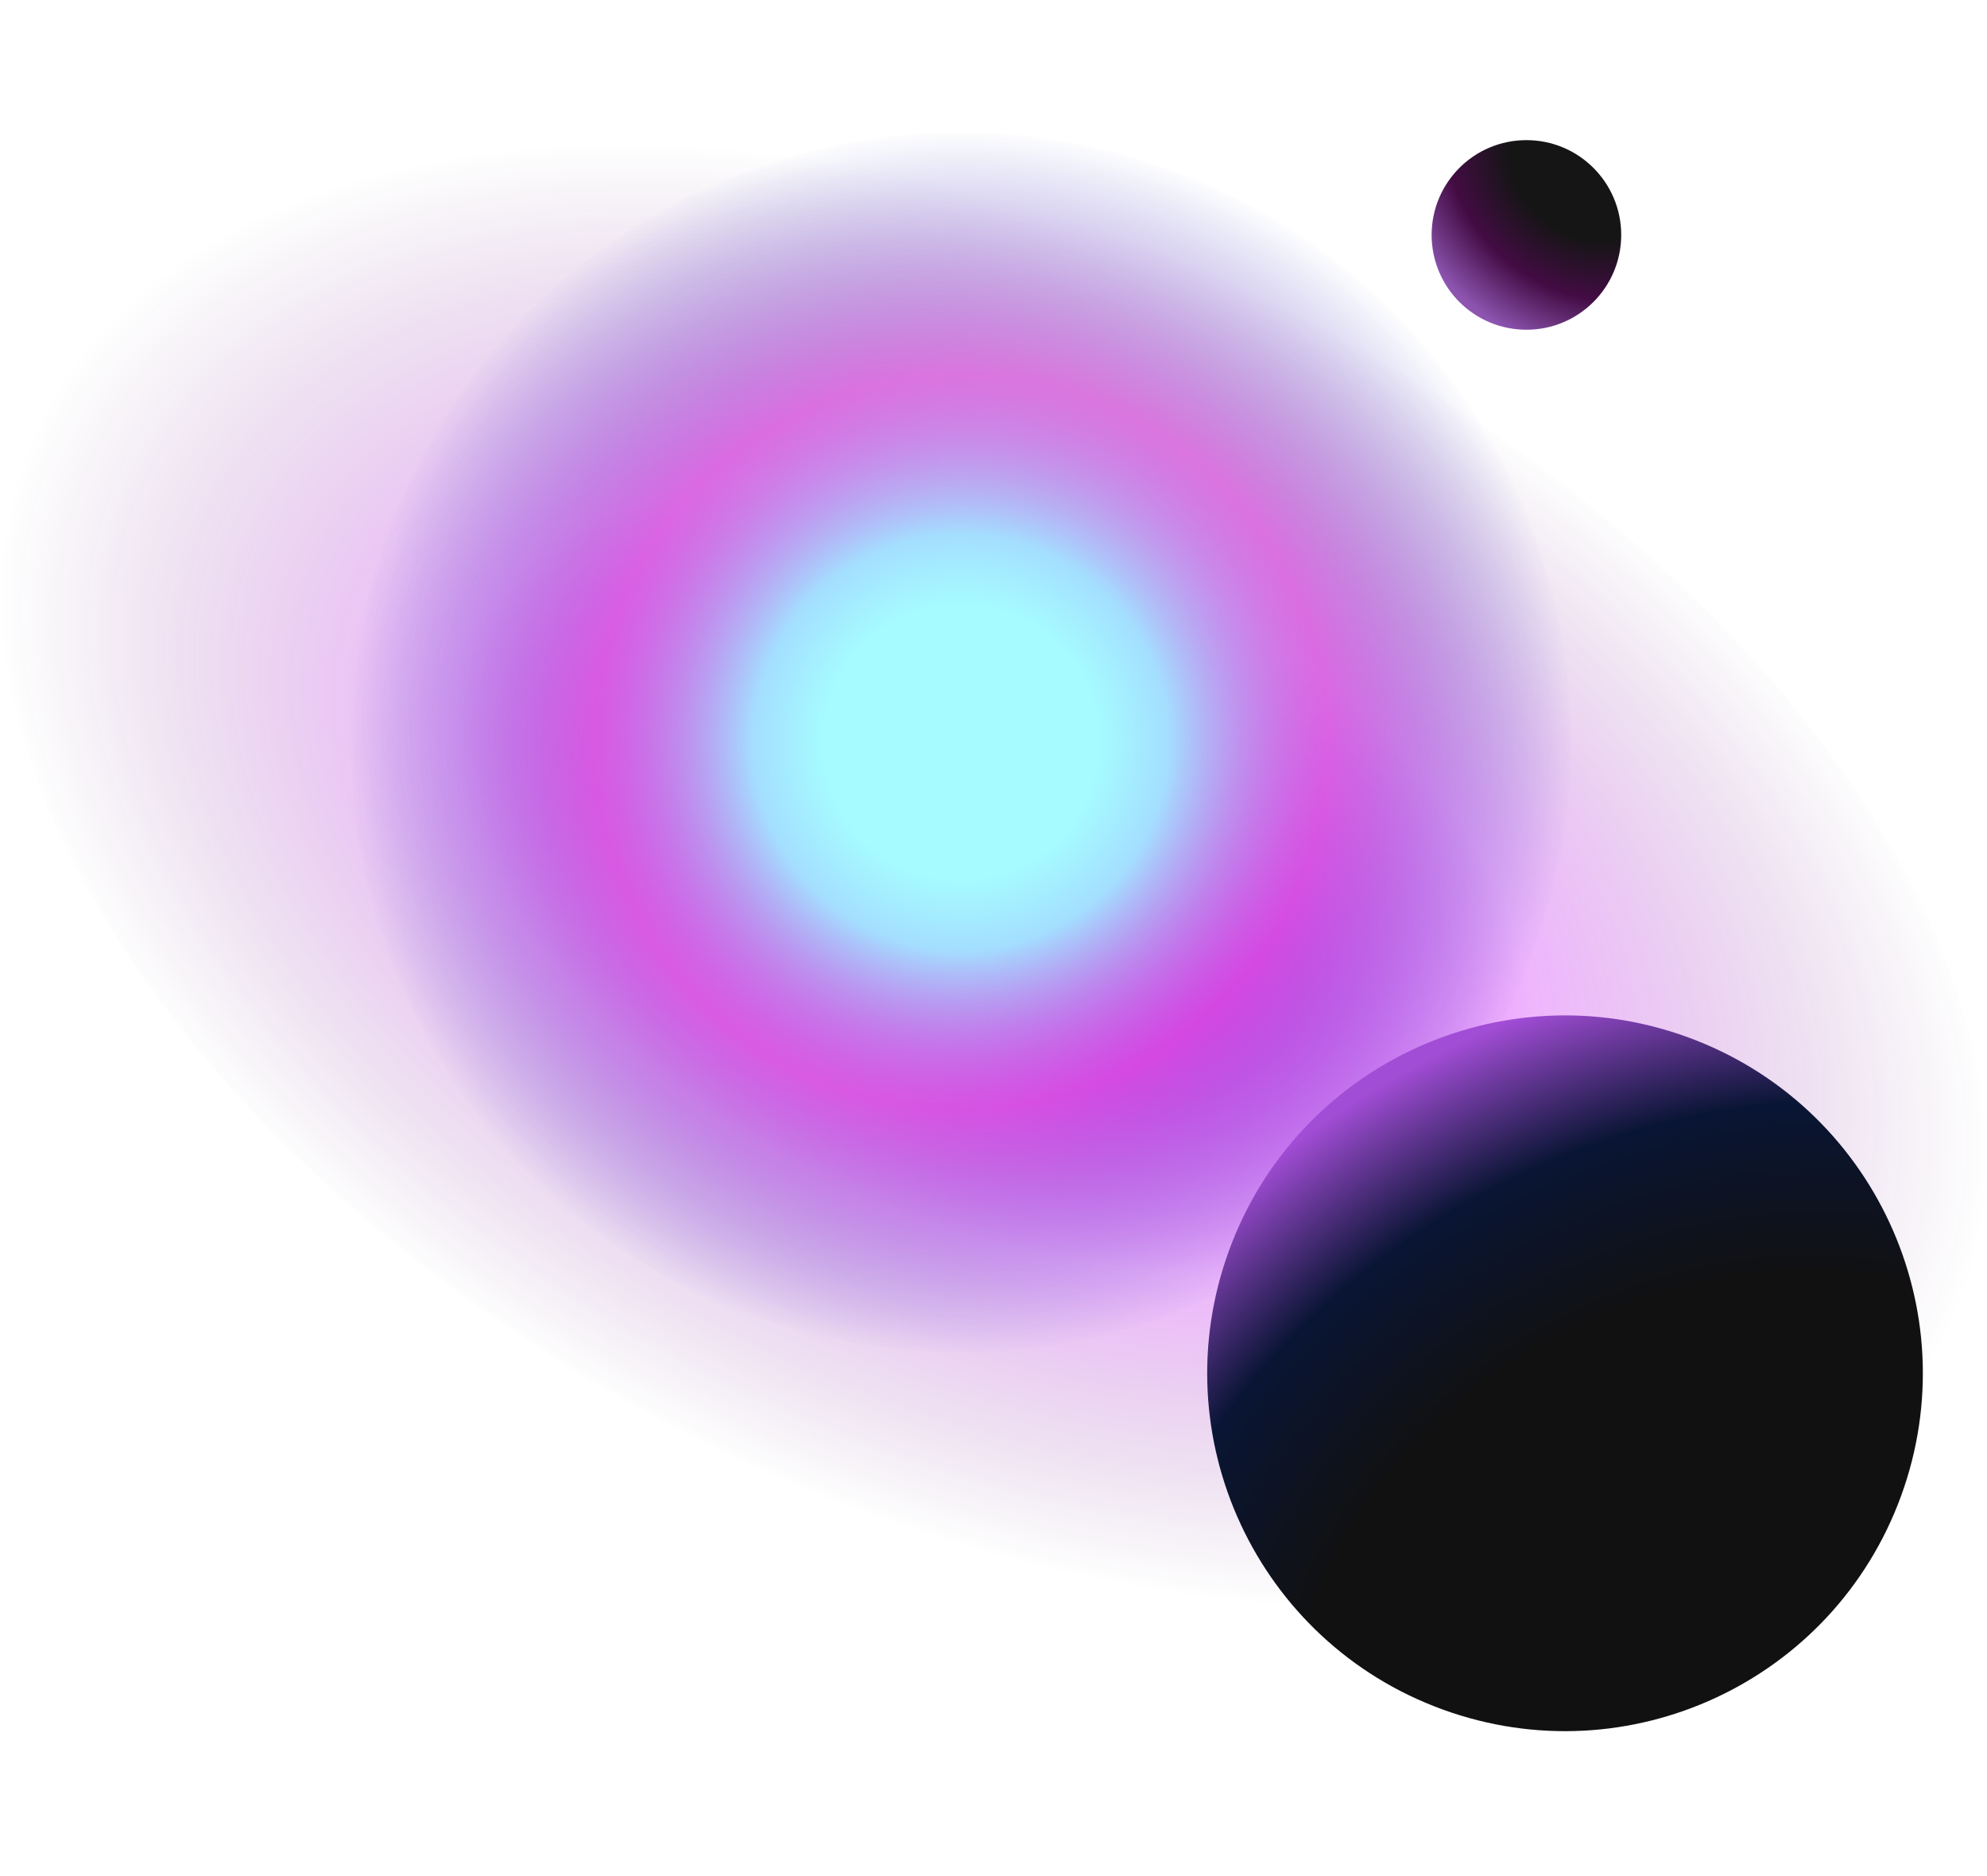 <svg width="445" height="420" viewBox="0 0 445 420" fill="none" xmlns="http://www.w3.org/2000/svg">
<g clip-path="url(#clip0_10_577)">
<path d="M173.67 104.25C131.902 90.122 94.986 85.047 69.587 89.867C56.894 92.275 47.555 97.063 41.765 103.845C35.986 110.612 33.682 119.433 35.188 130.047C38.209 151.337 56.344 178.306 86.49 206.053C116.611 233.777 156.64 260.362 199.324 280.981C242.011 301.601 284.495 314.875 319.073 318.417C336.363 320.187 351.076 319.463 362.677 316.415C374.278 313.367 382.721 308.007 387.555 300.538C392.384 293.075 393.507 283.666 390.956 272.764C388.403 261.856 382.178 249.488 372.362 236.178C352.731 209.559 320.119 181.043 280.414 155.815M146.095 115.748C122.787 114.004 104.594 117.763 94.119 126.312C88.896 130.574 85.724 135.917 84.621 142.11C83.515 148.312 84.478 155.408 87.602 163.169C93.856 178.703 108.389 195.958 129.098 212.333C149.797 228.7 175.509 243.272 202.39 253.867C229.273 264.462 255.855 270.5 278.161 271.094C300.495 271.689 317.21 266.793 325.975 257.319C334.686 247.903 335.223 234.287 327.207 218.337C319.187 202.381 303.082 185.075 281.249 169.024L146.095 115.748Z" stroke="white" stroke-opacity="0.1"/>
<path d="M171.594 329.617C291.19 384.008 410.932 368.277 439.047 294.483C467.161 220.688 393.001 116.773 273.406 62.383C153.81 7.992 34.068 23.723 5.953 97.517C-22.161 171.312 51.999 275.227 171.594 329.617Z" fill="url(#paint0_radial_10_577)"/>
<g filter="url(#filter0_f_10_577)">
<path d="M91.59 224.339C123.693 292.597 205.051 321.907 273.309 289.804C341.567 257.702 370.877 176.344 338.774 108.086C306.672 39.828 225.313 10.518 157.055 42.62C88.797 74.723 59.488 156.081 91.59 224.339Z" fill="url(#paint1_radial_10_577)"/>
</g>
<path d="M363.078 52.607C363.078 40.883 353.574 31.379 341.85 31.379C330.126 31.379 320.622 40.883 320.622 52.607C320.622 64.331 330.126 73.835 341.85 73.835C353.574 73.835 363.078 64.331 363.078 52.607Z" fill="url(#paint2_radial_10_577)"/>
<path d="M323.075 382.79C364.651 397.934 410.631 376.507 425.775 334.932C440.92 293.356 419.493 247.376 377.917 232.232C336.342 217.087 290.361 238.514 275.217 280.09C260.073 321.665 281.5 367.646 323.075 382.79Z" fill="url(#paint3_radial_10_577)"/>
</g>
<defs>
<filter id="filter0_f_10_577" x="49.571" y="0.602" width="331.222" height="331.222" filterUnits="userSpaceOnUse" color-interpolation-filters="sRGB">
<feFlood flood-opacity="0" result="BackgroundImageFix"/>
<feBlend mode="normal" in="SourceGraphic" in2="BackgroundImageFix" result="shape"/>
<feGaussianBlur stdDeviation="14.5" result="effect1_foregroundBlur_10_577"/>
</filter>
<radialGradient id="paint0_radial_10_577" cx="0" cy="0" r="1" gradientUnits="userSpaceOnUse" gradientTransform="translate(222.596 196.135) rotate(-155.545) scale(238.027 142.786)">
<stop offset="0" stop-color="#CD22F8"/>
<stop offset="0.54" stop-color="#C809F9" stop-opacity="0.3"/>
<stop offset="1" stop-color="#420053" stop-opacity="0"/>
</radialGradient>
<radialGradient id="paint1_radial_10_577" cx="0" cy="0" r="1" gradientUnits="userSpaceOnUse" gradientTransform="translate(215.183 166.215) rotate(64.812) scale(136.579)">
<stop offset="0.224" stop-color="#A5FBFF"/>
<stop offset="0.339" stop-color="#A4DEFF"/>
<stop offset="0.599" stop-color="#CF36D2" stop-opacity="0.6"/>
<stop offset="1" stop-color="#0113AB" stop-opacity="0"/>
</radialGradient>
<radialGradient id="paint2_radial_10_577" cx="0" cy="0" r="1" gradientUnits="userSpaceOnUse" gradientTransform="translate(355.349 37.33) rotate(128.712) scale(46.783 57.133)">
<stop offset="0.323" stop-color="#151515"/>
<stop offset="0.589" stop-color="#430C44"/>
<stop offset="0.866" stop-color="#8D55B0"/>
</radialGradient>
<radialGradient id="paint3_radial_10_577" cx="0" cy="0" r="1" gradientUnits="userSpaceOnUse" gradientTransform="translate(387.233 375.116) rotate(-121.273) scale(176.566 215.631)">
<stop offset="0.474" stop-color="#111111"/>
<stop offset="0.682" stop-color="#091534"/>
<stop offset="0.866" stop-color="#A24DD6"/>
</radialGradient>
<clipPath id="clip0_10_577">
<rect width="445" height="420" fill="white"/>
</clipPath>
</defs>
</svg>
